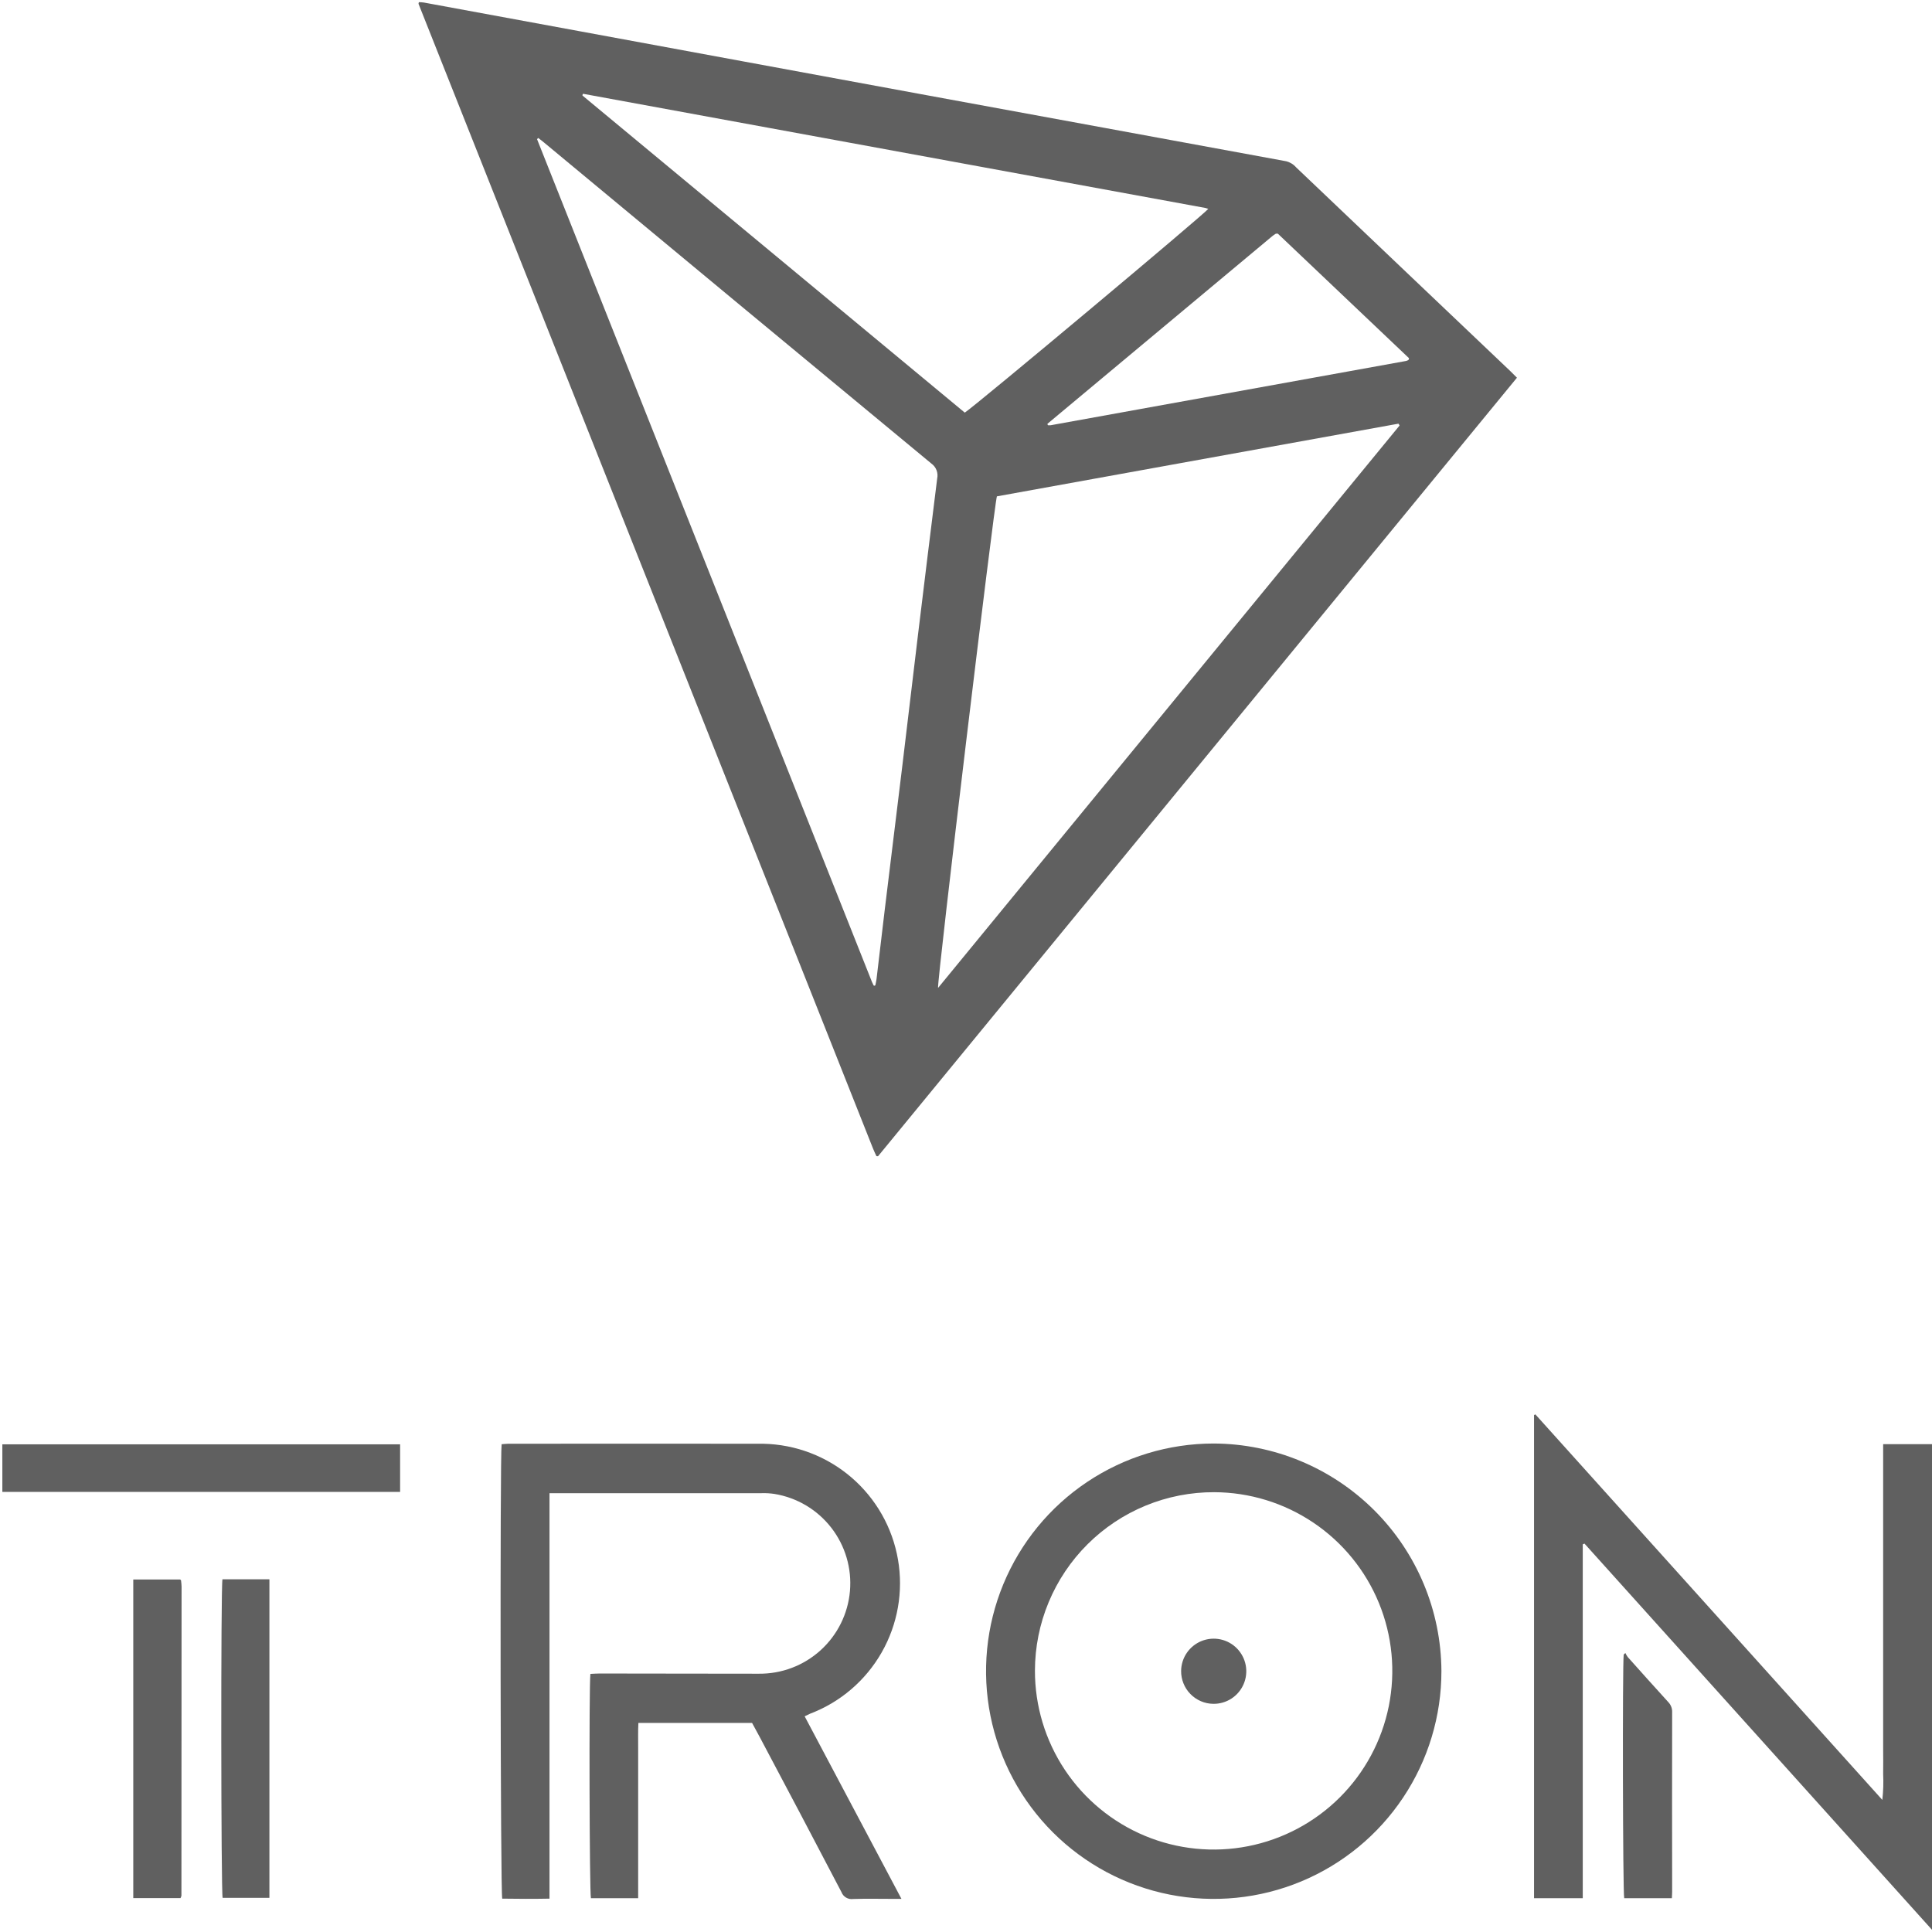 <svg width="106" height="106" viewBox="0 0 106 106" fill="none" xmlns="http://www.w3.org/2000/svg">
<path d="M22.982 0.119C23.075 0.121 23.168 0.128 23.26 0.14C26.146 0.672 29.033 1.204 31.92 1.735L40.742 3.362C44.01 3.965 47.277 4.567 50.545 5.169C53.921 5.79 57.298 6.41 60.675 7.029C63.97 7.636 67.265 8.241 70.56 8.846C70.775 8.898 70.968 9.015 71.113 9.183L77.194 14.97L82.857 20.354C82.976 20.467 83.089 20.584 83.228 20.723L48.174 63.437C48.152 63.439 48.13 63.439 48.109 63.437C48.096 63.433 48.084 63.425 48.076 63.414C48.013 63.275 47.947 63.138 47.892 62.998C39.583 42.072 31.275 21.146 22.967 0.221C22.956 0.199 22.972 0.17 22.982 0.119ZM29.531 7.57L29.464 7.633C35.59 23.047 41.715 38.461 47.841 53.875C47.867 53.939 47.898 54.001 47.93 54.063C47.939 54.074 47.952 54.081 47.966 54.083C47.976 54.083 47.988 54.076 48.024 54.063C48.045 53.956 48.077 53.837 48.091 53.716C48.24 52.465 48.384 51.212 48.536 49.962C48.856 47.323 49.178 44.684 49.503 42.045C49.794 39.639 50.075 37.232 50.366 34.827C50.712 31.969 51.063 29.11 51.419 26.253C51.452 26.101 51.439 25.942 51.383 25.797C51.327 25.652 51.23 25.526 51.104 25.436C44.013 19.572 36.929 13.7 29.85 7.821C29.746 7.733 29.637 7.651 29.531 7.57V7.57ZM76.789 23.345L76.729 23.245L54.695 27.233C54.551 27.654 51.405 53.809 51.467 54.203L76.789 23.345ZM52.933 22.639C53.574 22.217 66.094 11.737 66.293 11.459C66.244 11.44 66.193 11.424 66.142 11.411C54.763 9.322 43.383 7.234 32.004 5.148C31.997 5.149 31.991 5.151 31.985 5.155C31.979 5.158 31.973 5.163 31.97 5.169C31.962 5.192 31.957 5.216 31.956 5.24L52.933 22.639ZM70.107 12.818C70.045 12.818 70.007 12.818 69.991 12.826C69.921 12.868 69.855 12.916 69.792 12.967C65.685 16.393 61.579 19.82 57.473 23.248C57.466 23.255 57.467 23.273 57.473 23.285C57.479 23.301 57.487 23.316 57.497 23.33C57.549 23.335 57.601 23.335 57.653 23.33C64.152 22.156 70.649 20.98 77.147 19.804C77.186 19.793 77.225 19.778 77.261 19.758C77.273 19.751 77.283 19.741 77.289 19.728C77.297 19.704 77.303 19.68 77.307 19.654L70.107 12.818Z" fill="#606060"/>
<path d="M44.148 94.167L49.458 104.182H48.885C48.187 104.182 47.498 104.165 46.806 104.19C46.672 104.208 46.536 104.181 46.419 104.111C46.303 104.042 46.213 103.936 46.166 103.809C44.677 100.961 43.179 98.118 41.67 95.279C41.534 95.024 41.394 94.771 41.262 94.528H35.025C35.001 94.991 35.016 95.443 35.013 95.894C35.01 96.344 35.013 96.809 35.013 97.266V104.145H32.421C32.342 103.836 32.311 92.58 32.392 91.839C32.555 91.832 32.729 91.818 32.901 91.818C35.812 91.818 38.723 91.83 41.633 91.829C42.885 91.842 44.095 91.383 45.022 90.542C45.949 89.701 46.525 88.541 46.633 87.294C46.741 86.047 46.375 84.805 45.607 83.817C44.839 82.829 43.726 82.167 42.49 81.965C42.257 81.93 42.021 81.916 41.786 81.924C38.057 81.924 34.329 81.924 30.6 81.924H30.148V104.17C29.25 104.188 28.402 104.182 27.555 104.17C27.456 103.858 27.43 79.828 27.521 79.238C27.633 79.23 27.754 79.213 27.873 79.212C32.544 79.212 37.215 79.201 41.886 79.212C43.663 79.25 45.371 79.904 46.717 81.063C48.064 82.222 48.966 83.814 49.268 85.564C49.57 87.315 49.254 89.117 48.374 90.66C47.494 92.204 46.105 93.393 44.444 94.024C44.361 94.066 44.277 94.109 44.148 94.167Z" fill="#606060"/>
<path d="M84.238 77.6L103.274 98.752C103.328 98.281 103.343 97.807 103.32 97.334C103.33 96.863 103.32 96.392 103.32 95.921V79.235H106V105.879L86.933 84.69L86.839 84.73V104.146H84.166V77.639L84.238 77.6Z" fill="#606060"/>
<path d="M79.084 91.676C79.088 94.147 78.358 96.563 76.987 98.619C75.617 100.676 73.668 102.279 71.386 103.228C69.104 104.176 66.592 104.426 64.168 103.947C61.744 103.467 59.517 102.28 57.768 100.534C56.019 98.789 54.827 96.564 54.342 94.141C53.858 91.718 54.103 89.205 55.046 86.922C55.99 84.638 57.589 82.685 59.643 81.311C61.696 79.936 64.111 79.201 66.582 79.199C69.89 79.21 73.059 80.528 75.401 82.864C77.742 85.201 79.066 88.368 79.084 91.676V91.676ZM56.782 91.663C56.78 93.601 57.353 95.496 58.427 97.109C59.502 98.722 61.031 99.98 62.82 100.725C64.609 101.469 66.579 101.667 68.481 101.292C70.382 100.918 72.13 99.988 73.504 98.62C74.877 97.252 75.814 95.509 76.197 93.609C76.579 91.709 76.39 89.738 75.653 87.945C74.916 86.153 73.664 84.619 72.055 83.538C70.447 82.456 68.554 81.876 66.616 81.87C65.327 81.866 64.05 82.116 62.858 82.606C61.665 83.097 60.581 83.817 59.668 84.727C58.755 85.636 58.03 86.717 57.535 87.907C57.039 89.097 56.784 90.374 56.782 91.663V91.663Z" fill="#606060"/>
<path d="M21.952 81.854H0.129V79.244H21.952V81.854Z" fill="#606060"/>
<path d="M9.905 104.139H7.312V86.66H9.885C9.885 86.66 9.899 86.671 9.908 86.681C9.917 86.691 9.932 86.702 9.933 86.713C9.948 86.822 9.957 86.932 9.962 87.042C9.962 92.696 9.959 98.351 9.954 104.006C9.944 104.052 9.927 104.097 9.905 104.139Z" fill="#606060"/>
<path d="M12.205 86.65H14.781V104.127H12.215C12.125 103.823 12.111 87.08 12.205 86.65Z" fill="#606060"/>
<path d="M89.177 90.693C89.212 90.77 89.254 90.843 89.304 90.911C90.043 91.737 90.781 92.565 91.528 93.383C91.6 93.456 91.655 93.543 91.692 93.638C91.729 93.734 91.747 93.835 91.743 93.938C91.737 97.222 91.737 100.506 91.743 103.791C91.743 103.899 91.734 104.007 91.727 104.147H89.113C89.034 103.839 89.014 91.314 89.085 90.777L89.177 90.693Z" fill="#606060"/>
<path d="M64.803 91.668C64.808 91.314 64.918 90.971 65.118 90.68C65.319 90.389 65.601 90.164 65.929 90.033C66.257 89.902 66.617 89.872 66.963 89.945C67.308 90.019 67.624 90.193 67.871 90.447C68.117 90.7 68.283 91.02 68.348 91.368C68.412 91.715 68.373 92.074 68.233 92.398C68.094 92.723 67.862 92.999 67.566 93.192C67.269 93.385 66.923 93.486 66.57 93.481C66.334 93.479 66.102 93.43 65.886 93.337C65.67 93.244 65.474 93.11 65.31 92.941C65.146 92.773 65.016 92.574 64.93 92.355C64.843 92.136 64.799 91.903 64.803 91.668V91.668Z" fill="#606060"/>
</svg>
